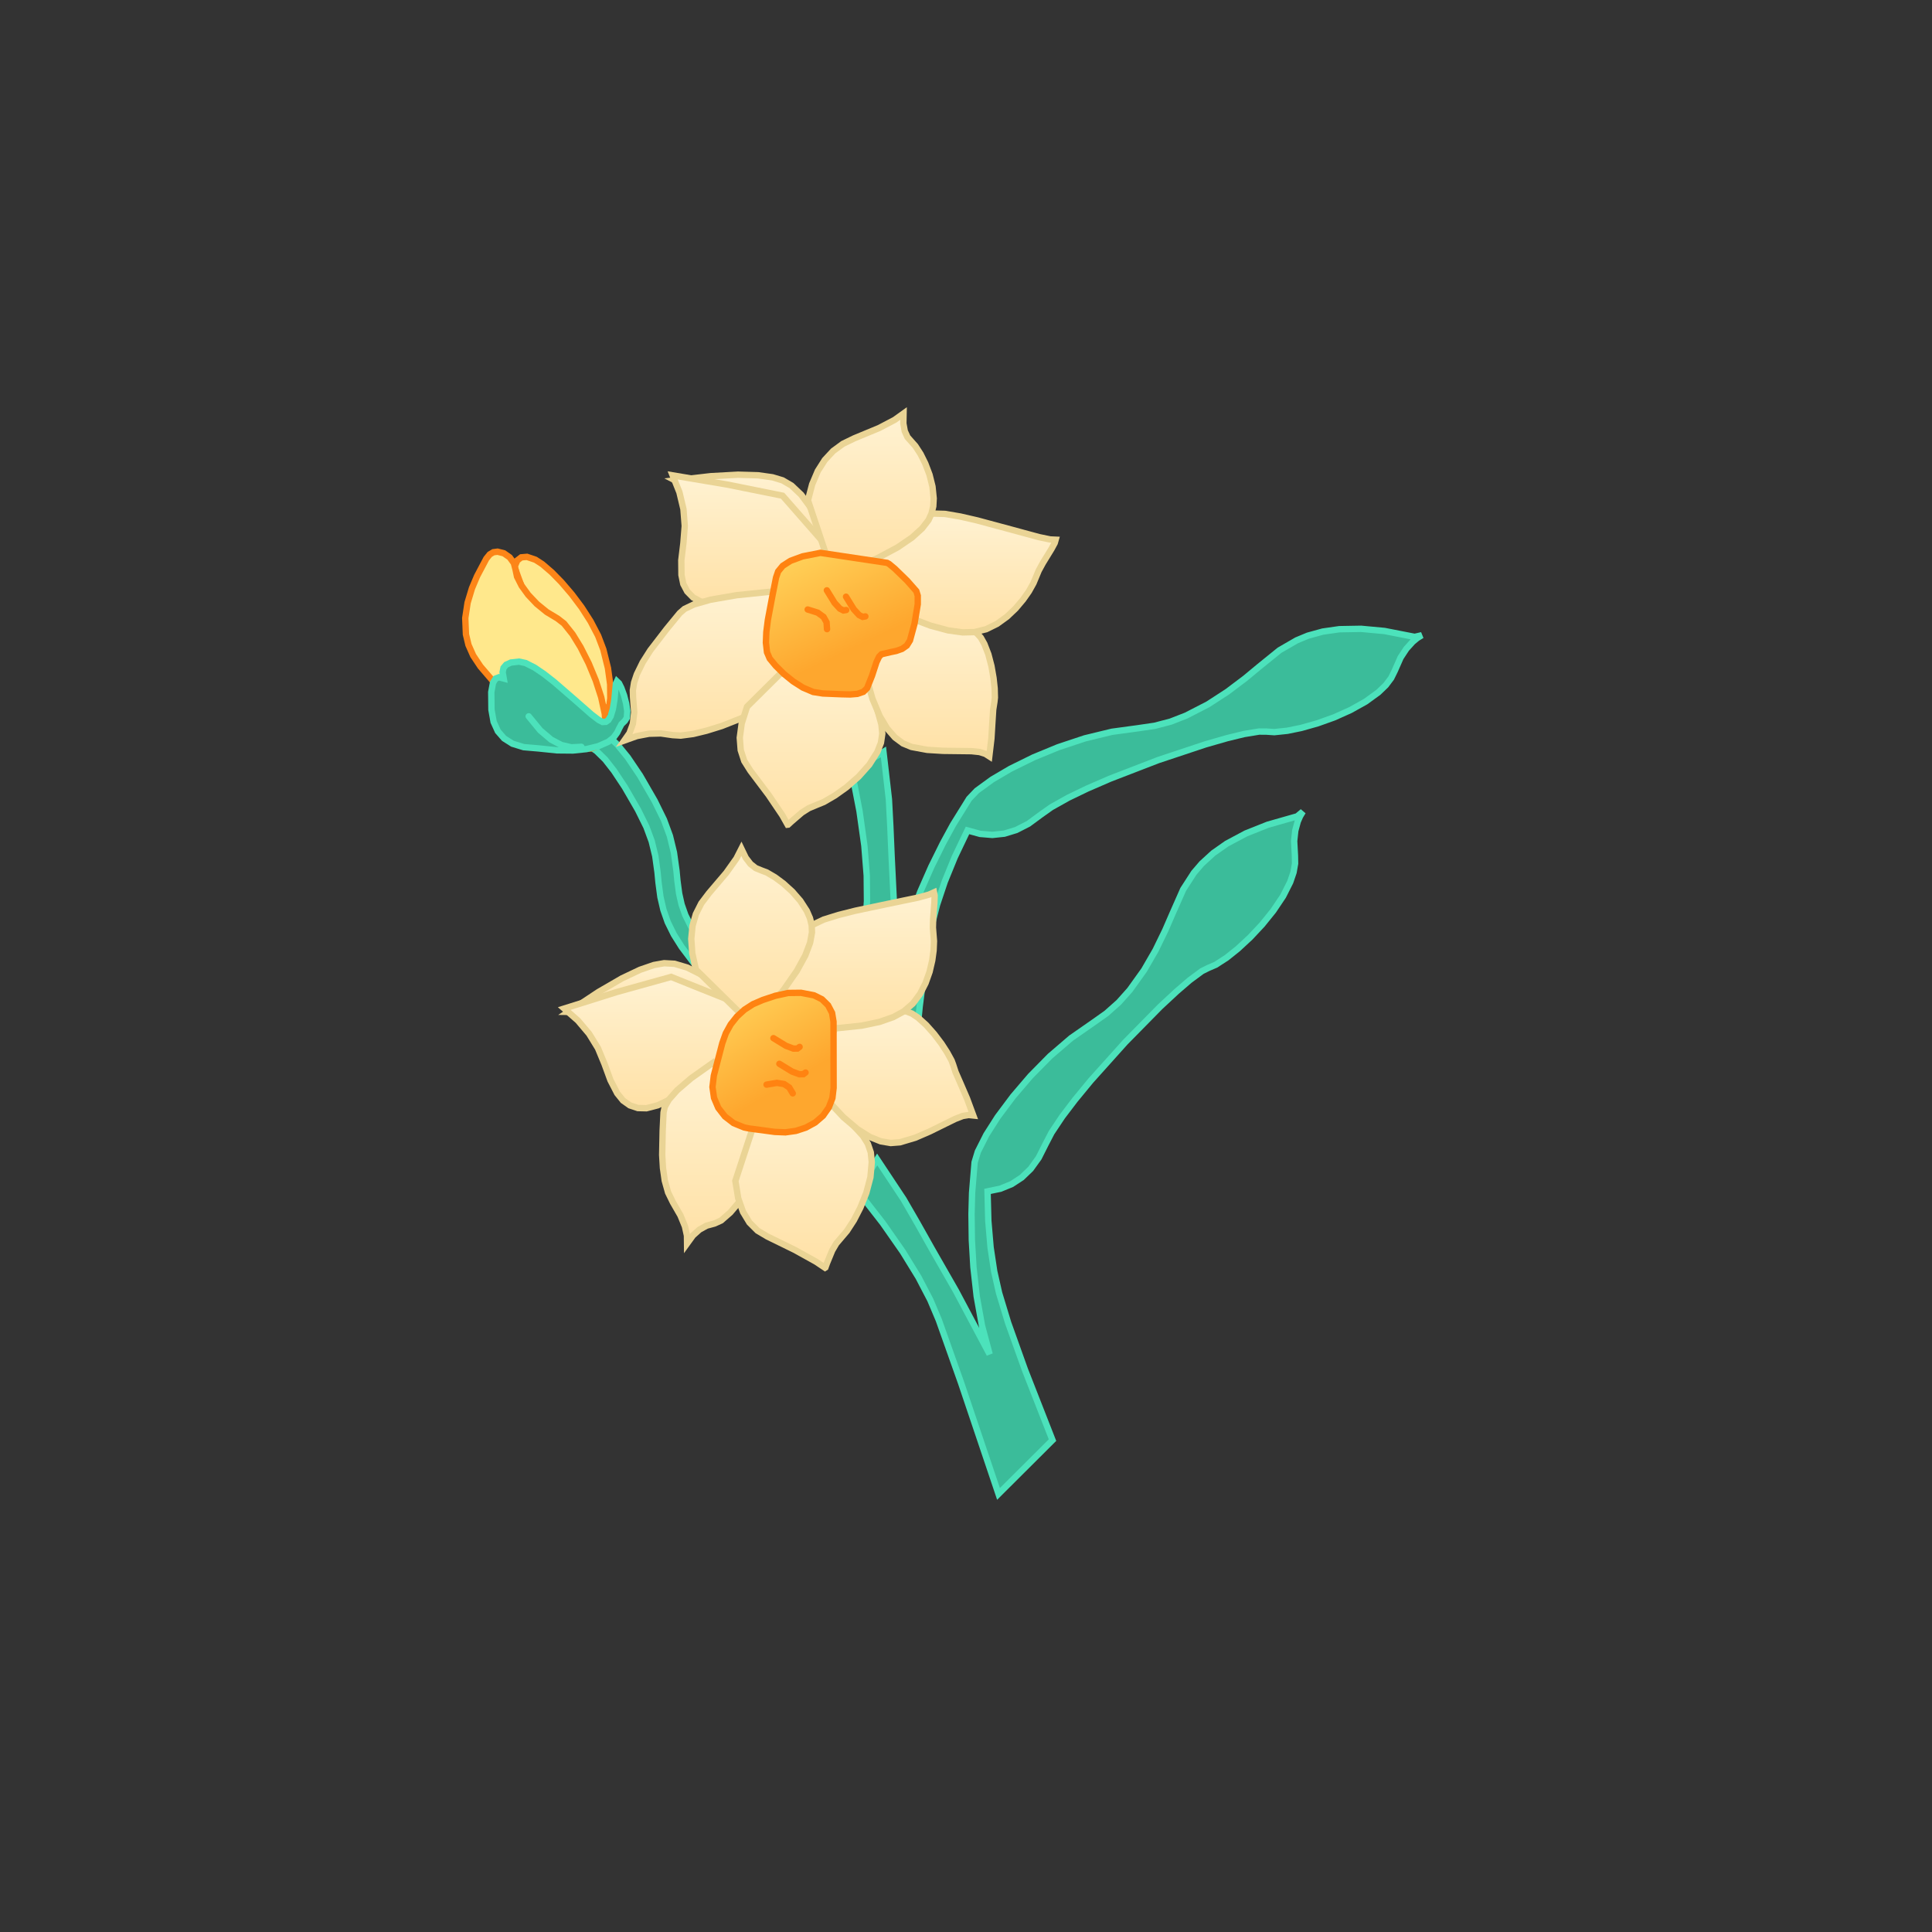 <svg height="400" node-id="1" sillyvg="true" template-height="400" template-width="400" version="1.1" viewBox="0 0 400 400" width="400" xmlns="http://www.w3.org/2000/svg" xmlns:xlink="http://www.w3.org/1999/xlink"><rect x="0" y="0" width="400" height="400" fill="#333333" stroke="none"/><defs node-id="50"><linearGradient gradientUnits="objectBoundingBox" id="linearGradient-1" node-id="7" spreadMethod="pad" x1="0.5" x2="0.5" y1="0" y2="1"><stop offset="0" stop-color="#fff2d2"></stop><stop offset="1" stop-color="#ffe1a6"></stop></linearGradient><linearGradient gradientUnits="objectBoundingBox" id="linearGradient-2" node-id="10" spreadMethod="pad" x1="0.201" x2="0.566" y1="-0.033" y2="0.679"><stop offset="0" stop-color="#ffd35b"></stop><stop offset="1" stop-color="#fea72e"></stop></linearGradient></defs><g node-id="63"><g node-id="64"><path d="M 106.52 117.37 L 107.10 116.03 L 107.93 115.39 L 109.10 115.29 L 110.86 115.89 L 112.27 116.80 L 114.25 118.50 L 116.23 120.52 L 118.39 123.04 L 120.43 125.76 L 122.28 128.65 L 123.84 131.64 L 124.91 134.46 L 125.87 138.33 L 126.33 141.68 L 126.36 144.58 L 126.03 147.11 L 118.26 140.66 L 114.74 137.44 L 113.58 136.09 L 111.96 132.39 L 106.52 117.37 Z" fill="#ffe88c" fill-rule="nonzero" group-id="1,2" id="Path-97" node-id="16" stroke="#fc8518" stroke-linecap="butt" stroke-width="1.32" target-height="31.82" target-width="19.84" target-x="106.52" target-y="115.29"></path><path d="M 121.81 154.67 L 121.30 150.74 L 122.70 150.78 L 124.21 151.29 L 125.89 152.35 L 127.80 154.14 L 129.96 156.79 L 132.52 160.58 L 135.54 165.81 L 137.46 169.71 L 138.70 173.08 L 139.53 176.50 L 140.06 180.30 L 140.16 181.37 L 140.26 182.39 L 140.61 185.01 L 141.12 187.28 L 141.89 189.46 L 143.00 191.69 L 144.42 193.92 L 146.44 196.59 L 152.53 204.41 L 156.67 210.29 L 159.01 214.15 L 160.60 217.39 L 161.58 220.10 L 162.16 222.90 L 162.23 225.50 L 161.84 227.95 L 158.01 226.96 L 158.29 225.09 L 158.16 222.97 L 157.57 220.55 L 156.64 218.21 L 155.14 215.32 L 152.93 211.77 L 149.07 206.35 L 143.39 199.06 L 141.13 196.06 L 139.51 193.49 L 138.24 190.91 L 137.35 188.37 L 136.74 185.73 L 136.34 182.74 L 136.24 181.71 L 136.14 180.65 L 135.67 177.23 L 134.93 174.19 L 133.83 171.20 L 132.09 167.68 L 129.36 162.96 L 127.12 159.58 L 125.30 157.25 L 123.47 155.46 L 122.41 154.77 L 121.81 154.67 Z" fill="#3bbc9a" fill-rule="nonzero" group-id="1,2" id="Path-100" node-id="17" stroke="#4ce2bb" stroke-linecap="butt" stroke-width="1.32" target-height="77.21" target-width="40.93" target-x="121.3" target-y="150.74"></path><path d="M 106.74 117.92 L 106.39 116.58 L 105.52 115.39 L 104.32 114.55 L 103.01 114.22 L 102.16 114.33 L 101.40 114.78 L 100.69 115.66 L 98.78 119.27 L 97.72 121.78 L 96.81 124.79 L 96.33 127.96 L 96.47 131.33 L 96.99 133.52 L 97.97 135.73 L 99.48 138.00 L 102.27 141.25 L 105.47 144.66 L 108.87 147.88 L 112.25 150.69 L 115.71 153.05 L 118.71 154.49 L 120.73 155.01 L 122.38 154.96 L 123.78 154.44 L 124.62 153.60 L 125.17 152.38 L 125.41 150.63 L 125.22 147.81 L 124.47 144.35 L 123.33 140.84 L 121.88 137.34 L 120.20 134.01 L 118.55 131.32 L 116.77 129.09 L 115.41 128.04 L 113.20 126.71 L 111.15 125.04 L 109.36 123.15 L 108.01 121.29 L 107.05 119.39 L 106.74 117.92 Z" fill="#ffe88c" fill-rule="nonzero" group-id="1,2" id="Path-96" node-id="18" stroke="#fc8518" stroke-linecap="butt" stroke-width="1.32" target-height="40.79" target-width="29.08" target-x="96.33" target-y="114.22"></path><path d="M 111.46 154.95 L 108.42 154.69 L 106.11 153.98 L 104.37 152.88 L 103.08 151.40 L 102.20 149.46 L 101.75 146.94 L 101.71 143.29 L 102.07 141.37 L 102.62 140.49 L 103.31 140.22 L 104.29 140.48 L 104.06 139.18 L 104.25 138.27 L 104.80 137.62 L 105.79 137.17 L 107.46 136.98 L 108.81 137.27 L 110.69 138.22 L 112.60 139.52 L 114.75 141.20 L 118.93 144.82 L 122.50 147.95 L 123.98 149.08 L 124.76 149.48 L 125.42 149.45 L 125.96 149.08 L 126.44 148.28 L 126.89 146.79 L 127.20 144.91 L 127.52 141.54 L 127.74 141.07 L 128.16 141.47 L 128.64 142.43 L 129.21 143.99 L 129.64 145.65 L 129.87 147.20 L 129.79 148.58 L 129.37 149.25 L 128.68 149.92 L 128.22 150.77 L 127.78 151.68 L 127.03 152.71 L 125.94 153.58 L 123.83 154.51 L 121.43 155.09 L 118.62 155.38 L 115.32 155.35 L 111.46 154.95 Z" fill="#3bbc9a" fill-rule="nonzero" group-id="1,2" id="Path-98" node-id="19" stroke="#4ce2bb" stroke-linecap="butt" stroke-width="1.32" target-height="18.4" target-width="28.16" target-x="101.71" target-y="136.98"></path><path d="M 109.46 148.31 L 111.85 151.22 L 114.10 153.13 L 116.22 154.25 L 118.29 154.73 L 120.37 154.62" fill="none" group-id="1,2" id="Path-99" node-id="20" stroke="#4ce2bb" stroke-linecap="round" stroke-width="1.32" target-height="6.42" target-width="10.91" target-x="109.46" target-y="148.31"></path></g><g node-id="65"><path d="M 176.34 159.63 L 177.95 167.92 L 178.96 175.10 L 179.45 181.28 L 179.50 186.58 L 179.17 191.10 L 177.38 204.77 L 173.84 228.78 L 188.88 223.93 L 190.41 208.37 L 191.74 198.10 L 192.87 191.76 L 194.00 187.32 L 195.59 182.56 L 197.68 177.44 L 200.31 171.93 L 202.93 172.65 L 205.45 172.86 L 207.93 172.60 L 210.41 171.84 L 212.93 170.55 L 215.51 168.65 L 217.67 167.12 L 221.17 165.16 L 225.09 163.27 L 229.79 161.23 L 239.79 157.37 L 249.59 154.11 L 254.08 152.82 L 257.58 151.97 L 260.69 151.46 L 262.19 151.47 L 263.84 151.58 L 266.52 151.30 L 269.41 150.71 L 272.80 149.75 L 276.21 148.53 L 279.58 147.02 L 282.75 145.25 L 285.39 143.33 L 286.92 141.86 L 288.03 140.38 L 288.77 138.88 L 289.98 136.14 L 291.17 134.33 L 292.47 132.89 L 293.41 132.11 L 294.37 131.52 L 292.89 131.86 L 286.65 130.64 L 281.79 130.19 L 277.30 130.27 L 273.87 130.76 L 270.78 131.61 L 268.47 132.57 L 264.92 134.62 L 260.71 138.03 L 257.79 140.45 L 254.10 143.23 L 250.09 145.83 L 245.56 148.16 L 242.38 149.40 L 239.06 150.27 L 235.57 150.78 L 230.20 151.51 L 224.60 152.87 L 219.10 154.70 L 213.98 156.81 L 209.19 159.17 L 205.43 161.38 L 202.24 163.70 L 200.65 165.37 L 197.32 170.73 L 195.22 174.59 L 192.82 179.44 L 190.55 184.60 L 188.40 190.31 L 186.63 196.20 L 185.35 202.17 L 185.09 187.31 L 184.60 177.31 L 184.33 171.01 L 184.04 165.49 L 182.91 155.67 L 176.34 159.63 Z" fill="#3bbc9a" fill-rule="nonzero" group-id="1,3" id="Path-110" node-id="22" stroke="#4ce2bb" stroke-linecap="butt" stroke-width="1.32" target-height="98.59" target-width="120.53" target-x="173.84" target-y="130.19"></path><g node-id="67"><path d="M 139.75 99.45 L 144.41 101.89 L 148.37 103.49 L 151.73 104.40 L 154.59 104.74 L 157.03 104.60 L 158.93 104.58 L 161.02 105.09 L 163.39 106.25 L 166.12 108.24 L 169.27 111.27 L 172.93 115.61 L 170.38 109.63 L 168.03 105.35 L 165.87 102.42 L 163.87 100.53 L 162.02 99.45 L 159.93 98.82 L 156.94 98.40 L 152.78 98.28 L 147.16 98.59 L 139.75 99.45 Z" fill="url(#linearGradient-1)" fill-rule="nonzero" group-id="1,3,5" id="Path-101" node-id="24" stroke="#ead495" stroke-linecap="butt" stroke-width="1.32" target-height="17.33" target-width="33.18" target-x="139.75" target-y="98.28"></path><path d="M 139.27 98.42 L 140.67 101.93 L 141.50 105.41 L 141.77 108.90 L 141.49 112.44 L 141.06 115.99 L 141.09 119.04 L 141.47 120.91 L 142.28 122.45 L 143.51 123.70 L 145.08 124.54 L 147.45 125.06 L 150.91 125.15 L 157.93 124.46 L 164.97 123.19 L 172.05 121.32 L 173.39 115.61 L 162.02 102.63 L 150.50 100.31 L 139.27 98.42 Z" fill="url(#linearGradient-1)" fill-rule="nonzero" group-id="1,3,5" id="Path-102" node-id="25" stroke="#ead495" stroke-linecap="butt" stroke-width="1.32" target-height="26.73" target-width="34.12" target-x="139.27" target-y="98.42"></path><path d="M 160.67 122.39 L 152.51 123.23 L 147.08 124.17 L 143.68 125.14 L 141.73 126.07 L 140.73 126.94 L 138.06 130.19 L 134.64 134.64 L 133.06 137.13 L 131.85 139.61 L 131.28 141.32 L 131.03 142.91 L 131.07 144.41 L 131.31 147.46 L 131.03 149.87 L 130.33 151.79 L 129.25 153.32 L 131.86 152.39 L 134.37 151.91 L 136.83 151.85 L 139.27 152.20 L 140.94 152.30 L 143.52 151.96 L 146.27 151.29 L 149.40 150.32 L 155.42 147.95 L 158.14 146.63 L 160.12 145.49 L 161.64 144.29 L 162.02 143.58 L 162.42 140.81 L 164.13 135.06 L 160.67 122.39 Z" fill="url(#linearGradient-1)" fill-rule="nonzero" group-id="1,3,5" id="Path-103" node-id="26" stroke="#ead495" stroke-linecap="butt" stroke-width="1.32" target-height="30.93" target-width="34.88" target-x="129.25" target-y="122.39"></path><path d="M 154.67 146.31 L 153.56 149.79 L 153.16 152.75 L 153.36 155.31 L 154.09 157.56 L 155.35 159.56 L 159.13 164.58 L 161.96 168.77 L 163.07 170.74 L 163.16 170.73 L 163.87 170.08 L 166.01 168.24 L 167.44 167.33 L 169.09 166.64 L 170.56 166.04 L 172.88 164.69 L 175.26 162.99 L 177.76 160.80 L 179.97 158.33 L 181.65 155.68 L 182.39 153.78 L 182.67 151.91 L 182.49 150.01 L 180.58 143.08 L 179.29 140.00 L 164.28 136.77 L 154.67 146.31 Z" fill="url(#linearGradient-1)" fill-rule="nonzero" group-id="1,3,5" id="Path-104" node-id="27" stroke="#ead495" stroke-linecap="butt" stroke-width="1.32" target-height="33.97" target-width="29.51" target-x="153.16" target-y="136.77"></path><path d="M 179.29 140.01 L 180.64 144.69 L 182.12 148.23 L 183.67 150.83 L 185.29 152.68 L 186.96 153.92 L 188.73 154.65 L 191.98 155.25 L 195.25 155.45 L 201.12 155.52 L 202.82 155.70 L 204.01 156.08 L 204.82 156.60 L 205.26 152.89 L 205.45 149.75 L 205.63 146.91 L 205.88 145.32 L 205.98 144.43 L 205.93 142.51 L 205.70 140.39 L 205.27 137.91 L 204.63 135.46 L 203.80 133.32 L 203.07 132.02 L 202.28 131.14 L 201.44 130.57 L 196.90 128.65 L 192.30 126.80 L 189.86 125.97 L 188.28 126.93 L 178.13 134.64 L 179.29 140.01 Z" fill="url(#linearGradient-1)" fill-rule="nonzero" group-id="1,3,5" id="Path-105" node-id="28" stroke="#ead495" stroke-linecap="butt" stroke-width="1.32" target-height="30.63" target-width="27.85" target-x="178.13" target-y="125.97"></path><path d="M 178.13 116.16 L 178.71 115.50 L 182.11 112.03 L 185.22 109.52 L 188.08 107.82 L 190.73 106.79 L 193.24 106.33 L 195.64 106.40 L 198.81 106.94 L 202.33 107.75 L 209.27 109.62 L 215.13 111.21 L 217.44 111.69 L 218.56 111.74 L 218.37 112.41 L 217.70 113.65 L 215.92 116.55 L 215.05 118.14 L 214.45 119.58 L 213.97 120.73 L 213.03 122.42 L 211.83 124.13 L 210.27 125.98 L 208.48 127.68 L 206.43 129.16 L 204.18 130.27 L 201.75 130.87 L 199.31 130.93 L 196.32 130.52 L 192.64 129.53 L 188.15 127.81 L 182.71 125.19 L 178.13 116.16 Z" fill="url(#linearGradient-1)" fill-rule="nonzero" group-id="1,3,5" id="Path-106" node-id="29" stroke="#ead495" stroke-linecap="butt" stroke-width="1.32" target-height="24.6" target-width="40.43" target-x="178.13" target-y="106.33"></path><path d="M 167.28 103.59 L 168.15 100.27 L 169.32 97.51 L 170.77 95.23 L 172.50 93.37 L 174.52 91.89 L 176.87 90.75 L 182.01 88.62 L 185.23 86.93 L 187.07 85.61 L 187.03 87.67 L 187.32 89.27 L 187.89 90.51 L 188.73 91.46 L 189.52 92.35 L 190.60 94.02 L 191.56 95.95 L 192.45 98.29 L 193.06 100.74 L 193.31 103.20 L 193.22 104.83 L 192.86 106.31 L 192.24 107.68 L 190.91 109.40 L 188.84 111.28 L 185.82 113.34 L 181.60 115.59 L 175.92 118.05 L 171.60 116.53 L 167.28 103.59 Z" fill="url(#linearGradient-1)" fill-rule="nonzero" group-id="1,3,5" id="Path-107" node-id="30" stroke="#ead495" stroke-linecap="butt" stroke-width="1.32" target-height="32.44" target-width="26.03" target-x="167.28" target-y="85.61"></path><path d="M 169.86 114.46 L 166.17 115.19 L 163.67 116.11 L 162.06 117.15 L 161.11 118.30 L 160.67 119.58 L 159.90 123.46 L 158.98 128.35 L 158.66 130.86 L 158.57 133.05 L 158.80 135.05 L 159.36 136.35 L 160.59 137.84 L 162.29 139.52 L 164.19 141.06 L 166.23 142.36 L 168.37 143.27 L 170.36 143.58 L 174.24 143.74 L 176.05 143.78 L 177.51 143.66 L 178.74 143.24 L 179.51 142.49 L 180.54 139.91 L 181.46 137.10 L 182.00 135.97 L 182.49 135.46 L 184.36 135.02 L 185.56 134.77 L 186.75 134.35 L 187.74 133.66 L 188.40 132.60 L 189.34 129.13 L 190.01 125.10 L 190.01 123.33 L 189.72 122.39 L 187.83 120.24 L 185.25 117.73 L 184.08 116.76 L 183.66 116.53 L 169.86 114.46 Z" fill="url(#linearGradient-2)" fill-rule="nonzero" group-id="1,3,5" id="Path-108" node-id="31" stroke="#ff8311" stroke-linecap="butt" stroke-width="1.32" target-height="29.32" target-width="31.44" target-x="158.57" target-y="114.46"></path><path d="M 175.16 123.54 L 176.76 126.14 L 177.86 127.34 L 178.61 127.72 L 179.17 127.62" fill="none" group-id="1,3,5" id="Path-109" node-id="32" stroke="#ff8311" stroke-linecap="round" stroke-width="1.32" target-height="4.18" target-width="4.01" target-x="175.16" target-y="123.54"></path><path d="M 171.19 122.22 L 172.79 124.82 L 173.89 126.02 L 174.63 126.39 L 175.20 126.30" fill="none" group-id="1,3,5" id="Path-109-Copy" node-id="33" stroke="#ff8311" stroke-linecap="round" stroke-width="1.32" target-height="4.17" target-width="4.01" target-x="171.19" target-y="122.22"></path><path d="M 167.22 126.19 L 169.29 126.84 L 170.51 127.73 L 171.13 128.84 L 171.23 130.26" fill="none" group-id="1,3,5" id="Path-109-Copy-2" node-id="34" stroke="#ff8311" stroke-linecap="round" stroke-width="1.32" target-height="4.07" target-width="4.01" target-x="167.22" target-y="126.19"></path></g></g><g node-id="66"><path d="M 177.57 246.55 L 182.76 253.21 L 186.91 259.15 L 190.16 264.44 L 192.61 269.14 L 194.37 273.31 L 198.98 286.30 L 206.73 309.30 L 217.91 298.16 L 212.21 283.61 L 208.72 273.86 L 206.85 267.70 L 205.84 263.23 L 205.09 258.26 L 204.62 252.75 L 204.46 246.66 L 207.12 246.11 L 209.46 245.15 L 211.54 243.79 L 213.40 242.00 L 215.05 239.71 L 216.49 236.85 L 217.71 234.50 L 219.93 231.17 L 222.56 227.71 L 225.81 223.76 L 232.96 215.79 L 240.18 208.45 L 243.60 205.27 L 246.32 202.93 L 248.85 201.06 L 250.20 200.39 L 251.71 199.74 L 253.97 198.28 L 256.27 196.44 L 258.85 194.05 L 261.32 191.41 L 263.63 188.55 L 265.65 185.54 L 267.12 182.63 L 267.81 180.62 L 268.13 178.80 L 268.10 177.13 L 267.94 174.14 L 268.17 171.99 L 268.68 170.11 L 269.16 169.00 L 269.74 168.04 L 268.58 169.01 L 262.48 170.75 L 257.96 172.55 L 254.00 174.66 L 251.18 176.64 L 248.82 178.80 L 247.19 180.70 L 244.97 184.14 L 242.78 189.09 L 241.27 192.57 L 239.26 196.71 L 236.87 200.85 L 233.91 204.98 L 231.64 207.52 L 229.08 209.80 L 226.21 211.83 L 221.77 214.92 L 217.40 218.67 L 213.34 222.79 L 209.75 226.99 L 206.56 231.26 L 204.22 234.93 L 202.45 238.44 L 201.78 240.65 L 201.26 246.94 L 201.14 251.33 L 201.21 256.74 L 201.54 262.37 L 202.22 268.42 L 203.31 274.47 L 204.89 280.38 L 197.91 267.25 L 192.93 258.56 L 189.84 253.07 L 187.07 248.28 L 181.61 240.05 L 177.57 246.55 Z" fill="#3bbc9a" fill-rule="nonzero" group-id="1,4" id="Path-110" node-id="36" stroke="#4ce2bb" stroke-linecap="butt" stroke-width="1.32" target-height="141.26" target-width="92.17" target-x="177.57" target-y="168.04"></path><g node-id="68"><path d="M 117.71 209.50 L 122.96 209.57 L 127.21 209.20 L 130.61 208.49 L 133.30 207.50 L 135.42 206.27 L 137.09 205.39 L 139.18 204.90 L 141.82 204.86 L 145.14 205.40 L 149.32 206.67 L 154.55 208.88 L 149.57 204.70 L 145.53 201.95 L 142.28 200.32 L 139.65 199.54 L 137.51 199.42 L 135.37 199.80 L 132.52 200.78 L 128.77 202.56 L 123.91 205.38 L 117.71 209.50 Z" fill="url(#linearGradient-1)" fill-rule="nonzero" group-id="1,4,6" id="Path-101" node-id="38" stroke="#ead495" stroke-linecap="butt" stroke-width="1.32" target-height="10.15" target-width="36.84" target-x="117.71" target-y="199.42"></path><path d="M 116.82 208.81 L 119.66 211.30 L 121.97 214.03 L 123.80 217.01 L 125.16 220.29 L 126.39 223.65 L 127.79 226.36 L 128.99 227.85 L 130.40 228.85 L 132.07 229.41 L 133.84 229.45 L 136.18 228.84 L 139.30 227.35 L 145.23 223.56 L 150.91 219.24 L 156.36 214.37 L 154.96 208.67 L 138.95 202.26 L 127.66 205.40 L 116.82 208.81 Z" fill="url(#linearGradient-1)" fill-rule="nonzero" group-id="1,4,6" id="Path-102" node-id="39" stroke="#ead495" stroke-linecap="butt" stroke-width="1.32" target-height="27.19" target-width="39.54" target-x="116.82" target-y="202.26"></path><path d="M 147.66 220.00 L 143.10 223.23 L 140.18 225.74 L 138.47 227.68 L 137.63 229.17 L 137.38 230.34 L 137.20 234.07 L 137.10 239.12 L 137.26 241.81 L 137.63 244.43 L 138.32 246.89 L 139.33 248.95 L 140.88 251.64 L 141.81 253.91 L 142.23 255.82 L 142.25 257.46 L 143.46 255.79 L 144.81 254.58 L 146.29 253.76 L 147.94 253.31 L 149.30 252.69 L 151.18 251.05 L 152.96 248.96 L 154.76 246.46 L 156.34 243.85 L 157.47 241.58 L 158.16 239.47 L 158.11 238.46 L 157.10 235.84 L 155.55 230.19 L 147.66 220.00 Z" fill="url(#linearGradient-1)" fill-rule="nonzero" group-id="1,4,6" id="Path-103" node-id="40" stroke="#ead495" stroke-linecap="butt" stroke-width="1.32" target-height="37.46" target-width="21.06" target-x="137.1" target-y="220"></path><path d="M 152.25 244.50 L 152.84 248.10 L 153.84 250.93 L 155.17 253.12 L 156.84 254.79 L 158.87 256.00 L 164.51 258.76 L 168.93 261.21 L 170.81 262.47 L 170.89 262.42 L 171.22 261.51 L 172.29 258.91 L 173.15 257.44 L 174.30 256.09 L 175.33 254.88 L 176.79 252.63 L 178.13 250.03 L 179.36 246.96 L 180.21 243.75 L 180.49 240.63 L 180.29 238.60 L 179.68 236.81 L 178.67 235.19 L 173.82 229.89 L 171.27 227.73 L 156.46 231.65 L 152.25 244.50 Z" fill="url(#linearGradient-1)" fill-rule="nonzero" group-id="1,4,6" id="Path-104" node-id="41" stroke="#ead495" stroke-linecap="butt" stroke-width="1.32" target-height="34.74" target-width="28.24" target-x="152.25" target-y="227.73"></path><path d="M 171.28 227.74 L 174.61 231.30 L 177.53 233.78 L 180.09 235.39 L 182.36 236.30 L 184.42 236.65 L 186.32 236.50 L 189.48 235.56 L 192.48 234.26 L 197.74 231.67 L 199.33 231.05 L 200.56 230.85 L 201.51 230.95 L 200.21 227.44 L 198.97 224.56 L 197.83 221.95 L 197.33 220.42 L 197.02 219.58 L 196.10 217.90 L 194.94 216.10 L 193.42 214.09 L 191.74 212.20 L 190.04 210.67 L 188.80 209.85 L 187.69 209.41 L 186.69 209.29 L 181.78 209.64 L 176.85 210.07 L 174.31 210.43 L 173.34 212.01 L 167.81 223.47 L 171.28 227.74 Z" fill="url(#linearGradient-1)" fill-rule="nonzero" group-id="1,4,6" id="Path-105" node-id="42" stroke="#ead495" stroke-linecap="butt" stroke-width="1.32" target-height="27.36" target-width="33.7" target-x="167.81" target-y="209.29"></path><path d="M 159.42 207.01 L 159.63 206.16 L 161.08 201.53 L 162.71 197.88 L 164.48 195.07 L 166.37 192.95 L 168.39 191.41 L 170.56 190.38 L 173.62 189.43 L 177.12 188.55 L 184.14 187.07 L 190.07 185.84 L 192.34 185.22 L 193.37 184.75 L 193.50 185.44 L 193.46 186.85 L 193.20 190.24 L 193.15 192.05 L 193.27 193.60 L 193.37 194.85 L 193.29 196.78 L 193.01 198.84 L 192.46 201.20 L 191.63 203.53 L 190.49 205.77 L 188.99 207.78 L 187.10 209.41 L 184.96 210.57 L 182.11 211.57 L 178.40 212.35 L 173.62 212.85 L 167.59 212.98 L 159.42 207.01 Z" fill="url(#linearGradient-1)" fill-rule="nonzero" group-id="1,4,6" id="Path-106" node-id="43" stroke="#ead495" stroke-linecap="butt" stroke-width="1.32" target-height="28.23" target-width="34.08" target-x="159.42" target-y="184.75"></path><path d="M 144.07 200.73 L 143.33 197.37 L 143.12 194.38 L 143.38 191.69 L 144.07 189.26 L 145.20 187.02 L 146.77 184.94 L 150.37 180.71 L 152.47 177.75 L 153.50 175.73 L 154.40 177.60 L 155.39 178.89 L 156.46 179.73 L 157.63 180.21 L 158.74 180.63 L 160.45 181.63 L 162.19 182.92 L 164.04 184.60 L 165.70 186.51 L 167.04 188.59 L 167.69 190.08 L 168.05 191.56 L 168.11 193.06 L 167.72 195.20 L 166.73 197.81 L 164.98 201.01 L 162.25 204.93 L 158.31 209.69 L 153.78 210.30 L 144.07 200.73 Z" fill="url(#linearGradient-1)" fill-rule="nonzero" group-id="1,4,6" id="Path-107" node-id="44" stroke="#ead495" stroke-linecap="butt" stroke-width="1.32" target-height="34.57" target-width="24.99" target-x="143.12" target-y="175.73"></path><path d="M 149.54 215.98 L 147.79 222.70 L 147.51 225.06 L 147.83 227.30 L 148.71 229.37 L 150.09 231.15 L 151.88 232.53 L 154.08 233.43 L 155.12 233.64 L 160.41 234.35 L 162.61 234.44 L 164.77 234.14 L 166.85 233.46 L 168.78 232.40 L 168.78 232.40 L 170.39 231.01 L 171.59 229.30 L 172.34 227.35 L 172.59 225.24 L 172.57 211.52 L 172.27 209.71 L 171.44 208.13 L 170.18 206.89 L 168.53 206.07 L 168.53 206.07 L 165.84 205.55 L 163.19 205.58 L 160.51 206.17 L 157.90 207.04 L 155.91 207.90 L 154.15 209.03 L 152.59 210.45 L 151.28 212.10 L 150.27 213.93 L 149.54 215.98 Z" fill="url(#linearGradient-2)" fill-rule="nonzero" group-id="1,4,6" id="Path-108" node-id="45" stroke="#ff8311" stroke-linecap="butt" stroke-width="1.32" target-height="28.89" target-width="25.08" target-x="147.51" target-y="205.55"></path><path d="M 160.13 214.94 L 162.74 216.53 L 164.26 217.10 L 165.09 217.09 L 165.55 216.75" fill="none" group-id="1,4,6" id="Path-109" node-id="46" stroke="#ff8311" stroke-linecap="round" stroke-width="1.32" target-height="2.16" target-width="5.42" target-x="160.13" target-y="214.94"></path><path d="M 161.36 220.25 L 163.96 221.84 L 165.48 222.41 L 166.32 222.40 L 166.78 222.06" fill="none" group-id="1,4,6" id="Path-109-Copy" node-id="47" stroke="#ff8311" stroke-linecap="round" stroke-width="1.32" target-height="2.16" target-width="5.42" target-x="161.36" target-y="220.25"></path><path d="M 158.71 224.56 L 160.85 224.20 L 162.34 224.44 L 163.40 225.15 L 164.13 226.37" fill="none" group-id="1,4,6" id="Path-109-Copy-2" node-id="48" stroke="#ff8311" stroke-linecap="round" stroke-width="1.32" target-height="2.17" target-width="5.42" target-x="158.71" target-y="224.2"></path></g></g></g></svg>
